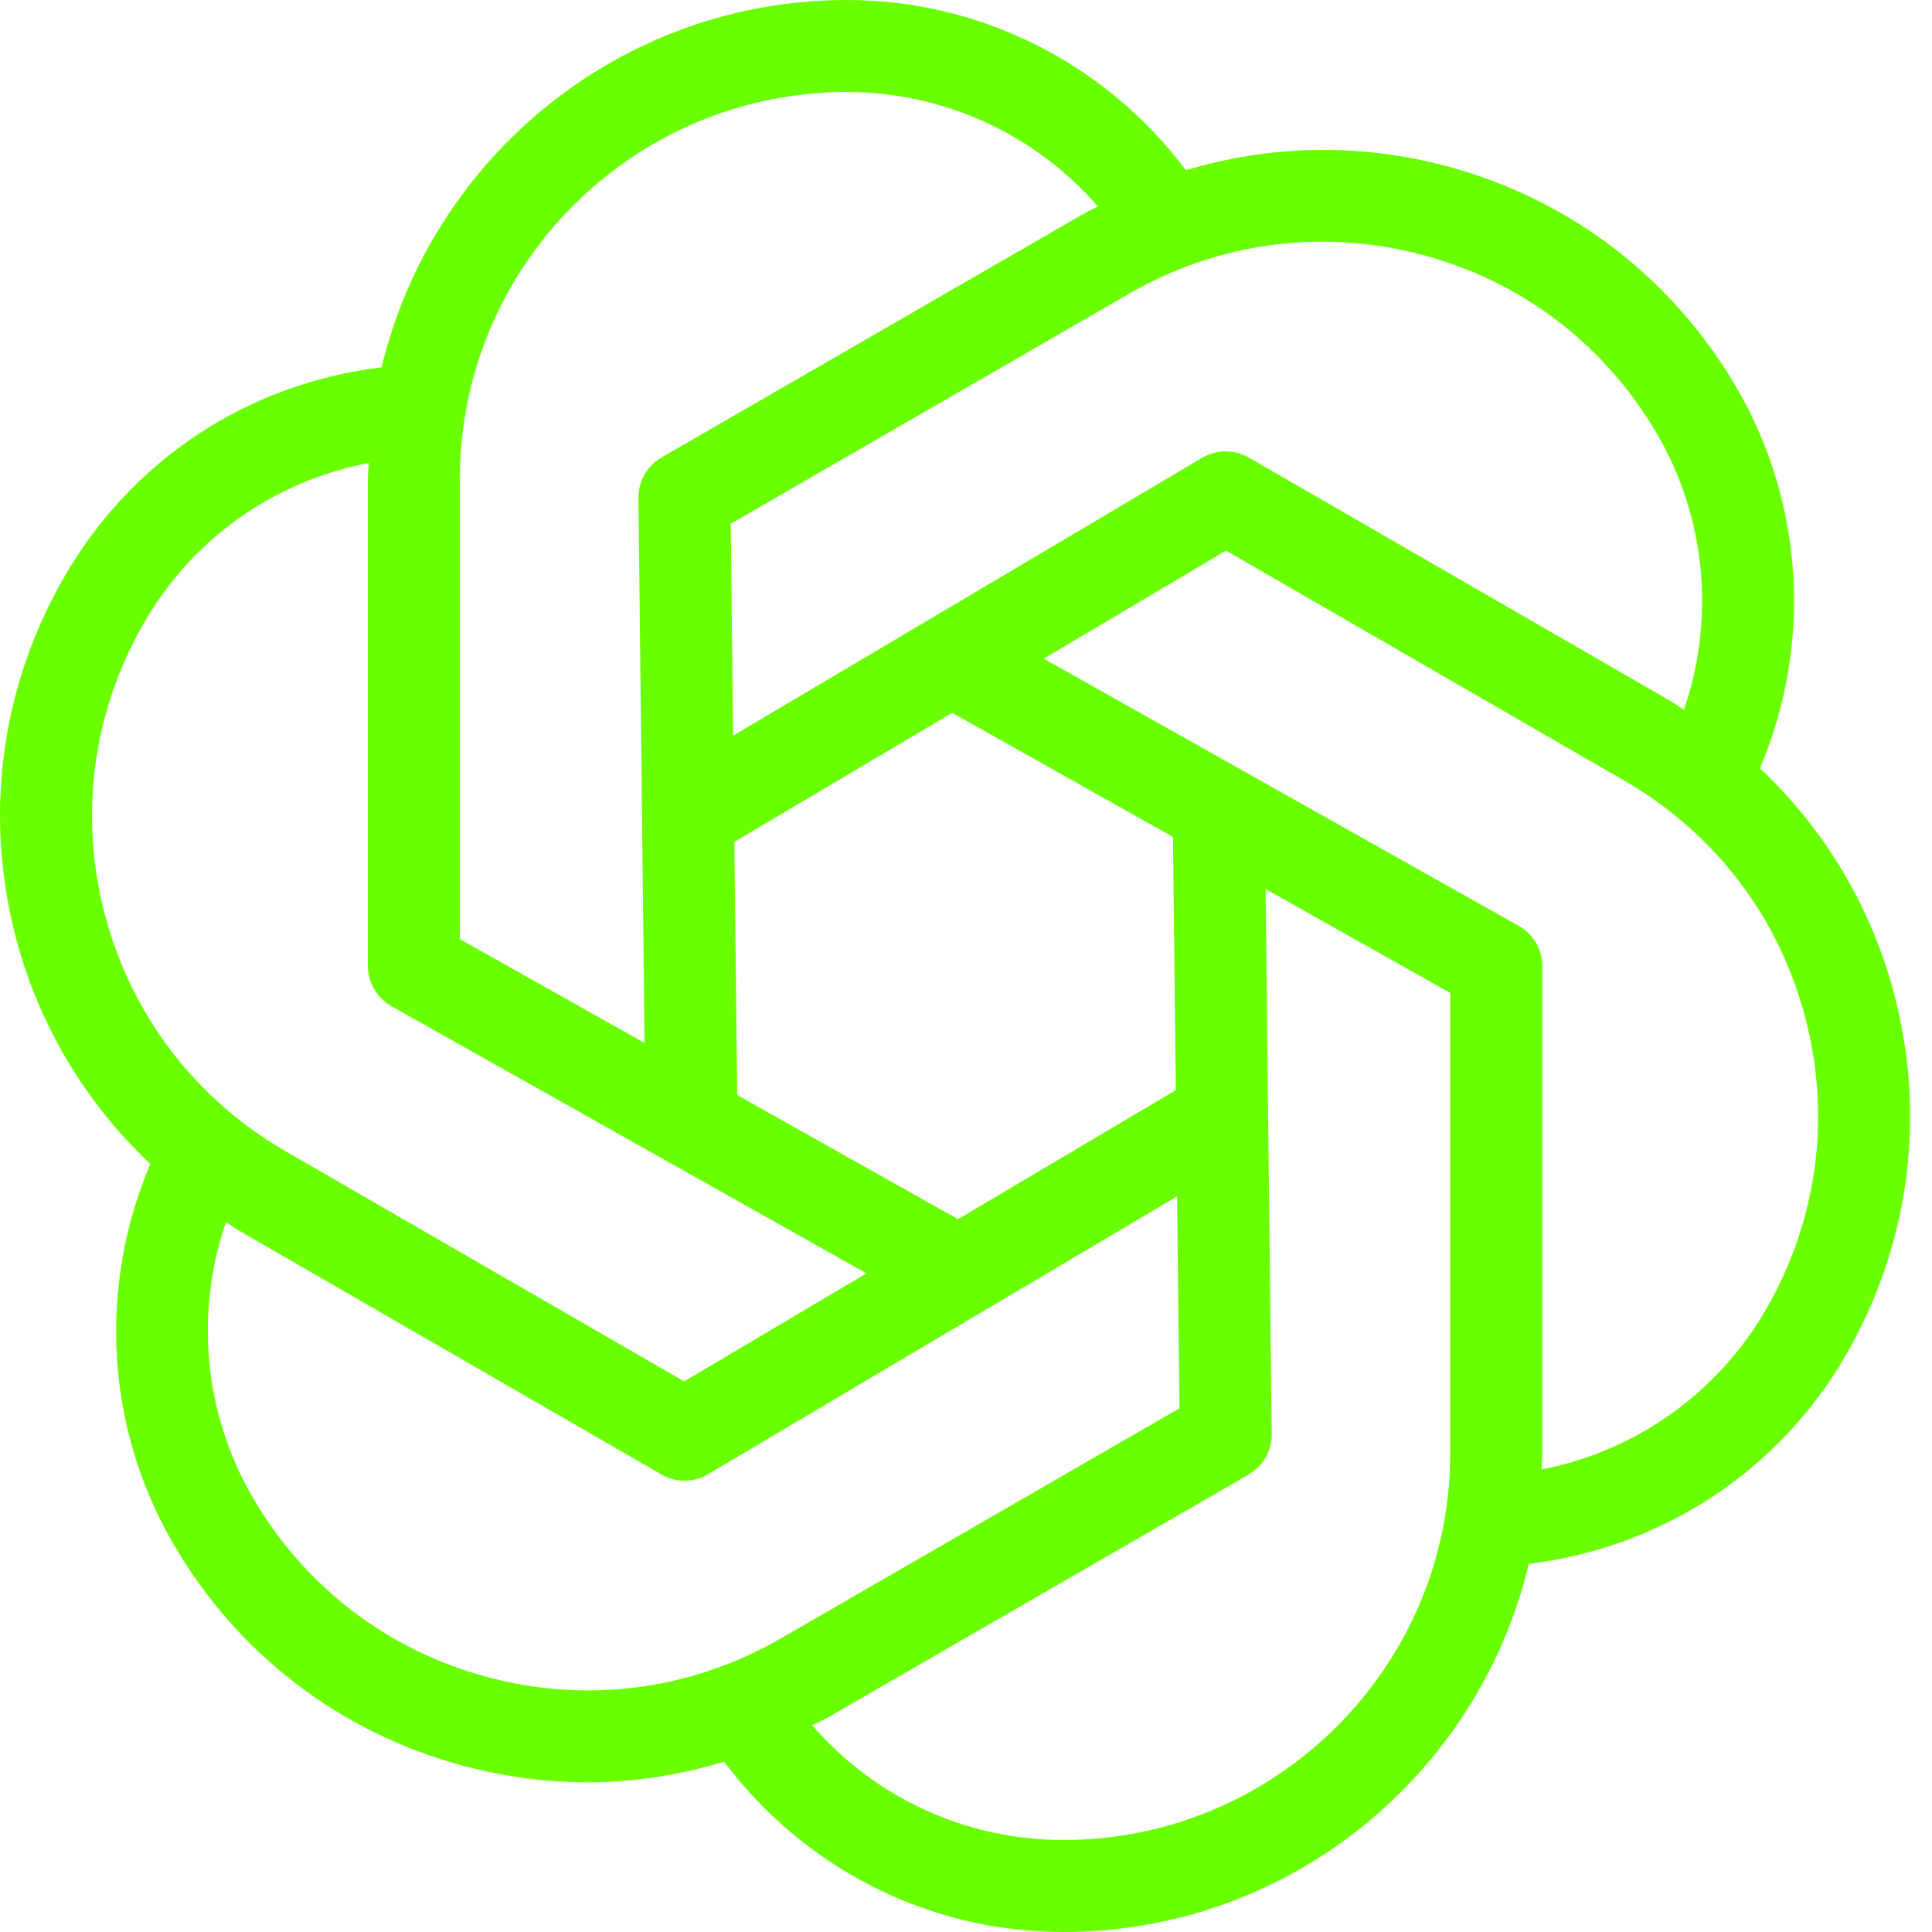 <svg width="48" height="48" viewBox="0 0 48 48" fill="none" xmlns="http://www.w3.org/2000/svg">
<g clip-path="url(#clip0_66_312)">
<path d="M47.046 24.642C46.468 22.482 45.311 20.582 43.725 19.086C45.021 16.04 44.826 12.544 43.169 9.672C41.579 6.92 39.013 4.951 35.943 4.128C33.782 3.55 31.556 3.6 29.465 4.229C27.473 1.58 24.371 0 21.039 0C15.433 0 10.73 3.904 9.478 9.133C9.467 9.134 9.457 9.129 9.445 9.13C6.129 9.542 3.269 11.438 1.599 14.329C0.01 17.081 -0.412 20.288 0.411 23.358C0.99 25.519 2.147 27.422 3.735 28.918C2.439 31.965 2.627 35.448 4.289 38.328C5.878 41.08 8.444 43.049 11.514 43.872C12.538 44.146 13.579 44.282 14.612 44.282C15.758 44.282 16.892 44.098 17.991 43.768C19.982 46.422 23.071 48 26.418 48C32.03 48 36.735 44.089 37.983 38.854C41.275 38.454 44.19 36.561 45.859 33.671C47.447 30.919 47.869 27.712 47.046 24.642ZM35.351 6.335C37.833 6.999 39.905 8.591 41.188 10.814C42.387 12.89 42.609 15.385 41.838 17.633C41.725 17.562 41.618 17.484 41.502 17.416L31.023 11.366C30.667 11.161 30.226 11.164 29.869 11.373L18.214 18.277L18.155 13.012L28.055 7.296C30.281 6.012 32.871 5.672 35.351 6.335ZM29.142 20.794L29.213 27.085L23.801 30.29L18.316 27.206L18.245 20.916L23.658 17.71L29.142 20.794ZM11.426 11.9C11.426 6.598 15.739 2.286 21.039 2.286C23.45 2.286 25.716 3.333 27.277 5.129C27.157 5.193 27.033 5.247 26.914 5.316L16.434 11.366C16.077 11.573 15.858 11.957 15.862 12.368L16.014 25.912L11.426 23.332V11.9ZM2.618 22.767C1.954 20.287 2.295 17.695 3.579 15.472C4.79 13.374 6.805 11.959 9.161 11.502C9.156 11.634 9.14 11.765 9.14 11.9V24C9.14 24.413 9.363 24.793 9.723 24.997L21.527 31.637L16.997 34.32L7.098 28.604C4.874 27.32 3.283 25.248 2.618 22.767ZM12.106 41.665C9.625 41.001 7.553 39.409 6.269 37.186C5.066 35.102 4.842 32.614 5.614 30.364C5.73 30.436 5.838 30.516 5.956 30.584L16.435 36.634C16.611 36.736 16.809 36.788 17.006 36.788C17.209 36.788 17.41 36.734 17.589 36.628L29.244 29.724L29.303 34.989L19.403 40.704C17.179 41.99 14.587 42.332 12.106 41.665ZM36.031 36.101C36.031 41.402 31.719 45.714 26.418 45.714C23.996 45.714 21.739 44.664 20.179 42.864C20.299 42.8 20.426 42.752 20.545 42.684L31.025 36.633C31.381 36.426 31.601 36.042 31.596 35.631L31.443 22.088L36.031 24.669V36.101ZM43.878 32.528C42.671 34.62 40.633 36.055 38.297 36.509C38.301 36.372 38.317 36.238 38.317 36.101V24C38.317 23.588 38.094 23.207 37.734 23.004L25.93 16.364L30.46 13.68L40.359 19.397C42.583 20.68 44.174 22.753 44.839 25.233C45.503 27.713 45.162 30.305 43.878 32.528Z" fill="#69FF00"/>
</g>
<defs>
<clipPath id="clip0_66_312">
<rect width="48" height="48" fill="white"/>
</clipPath>
</defs>
</svg>
